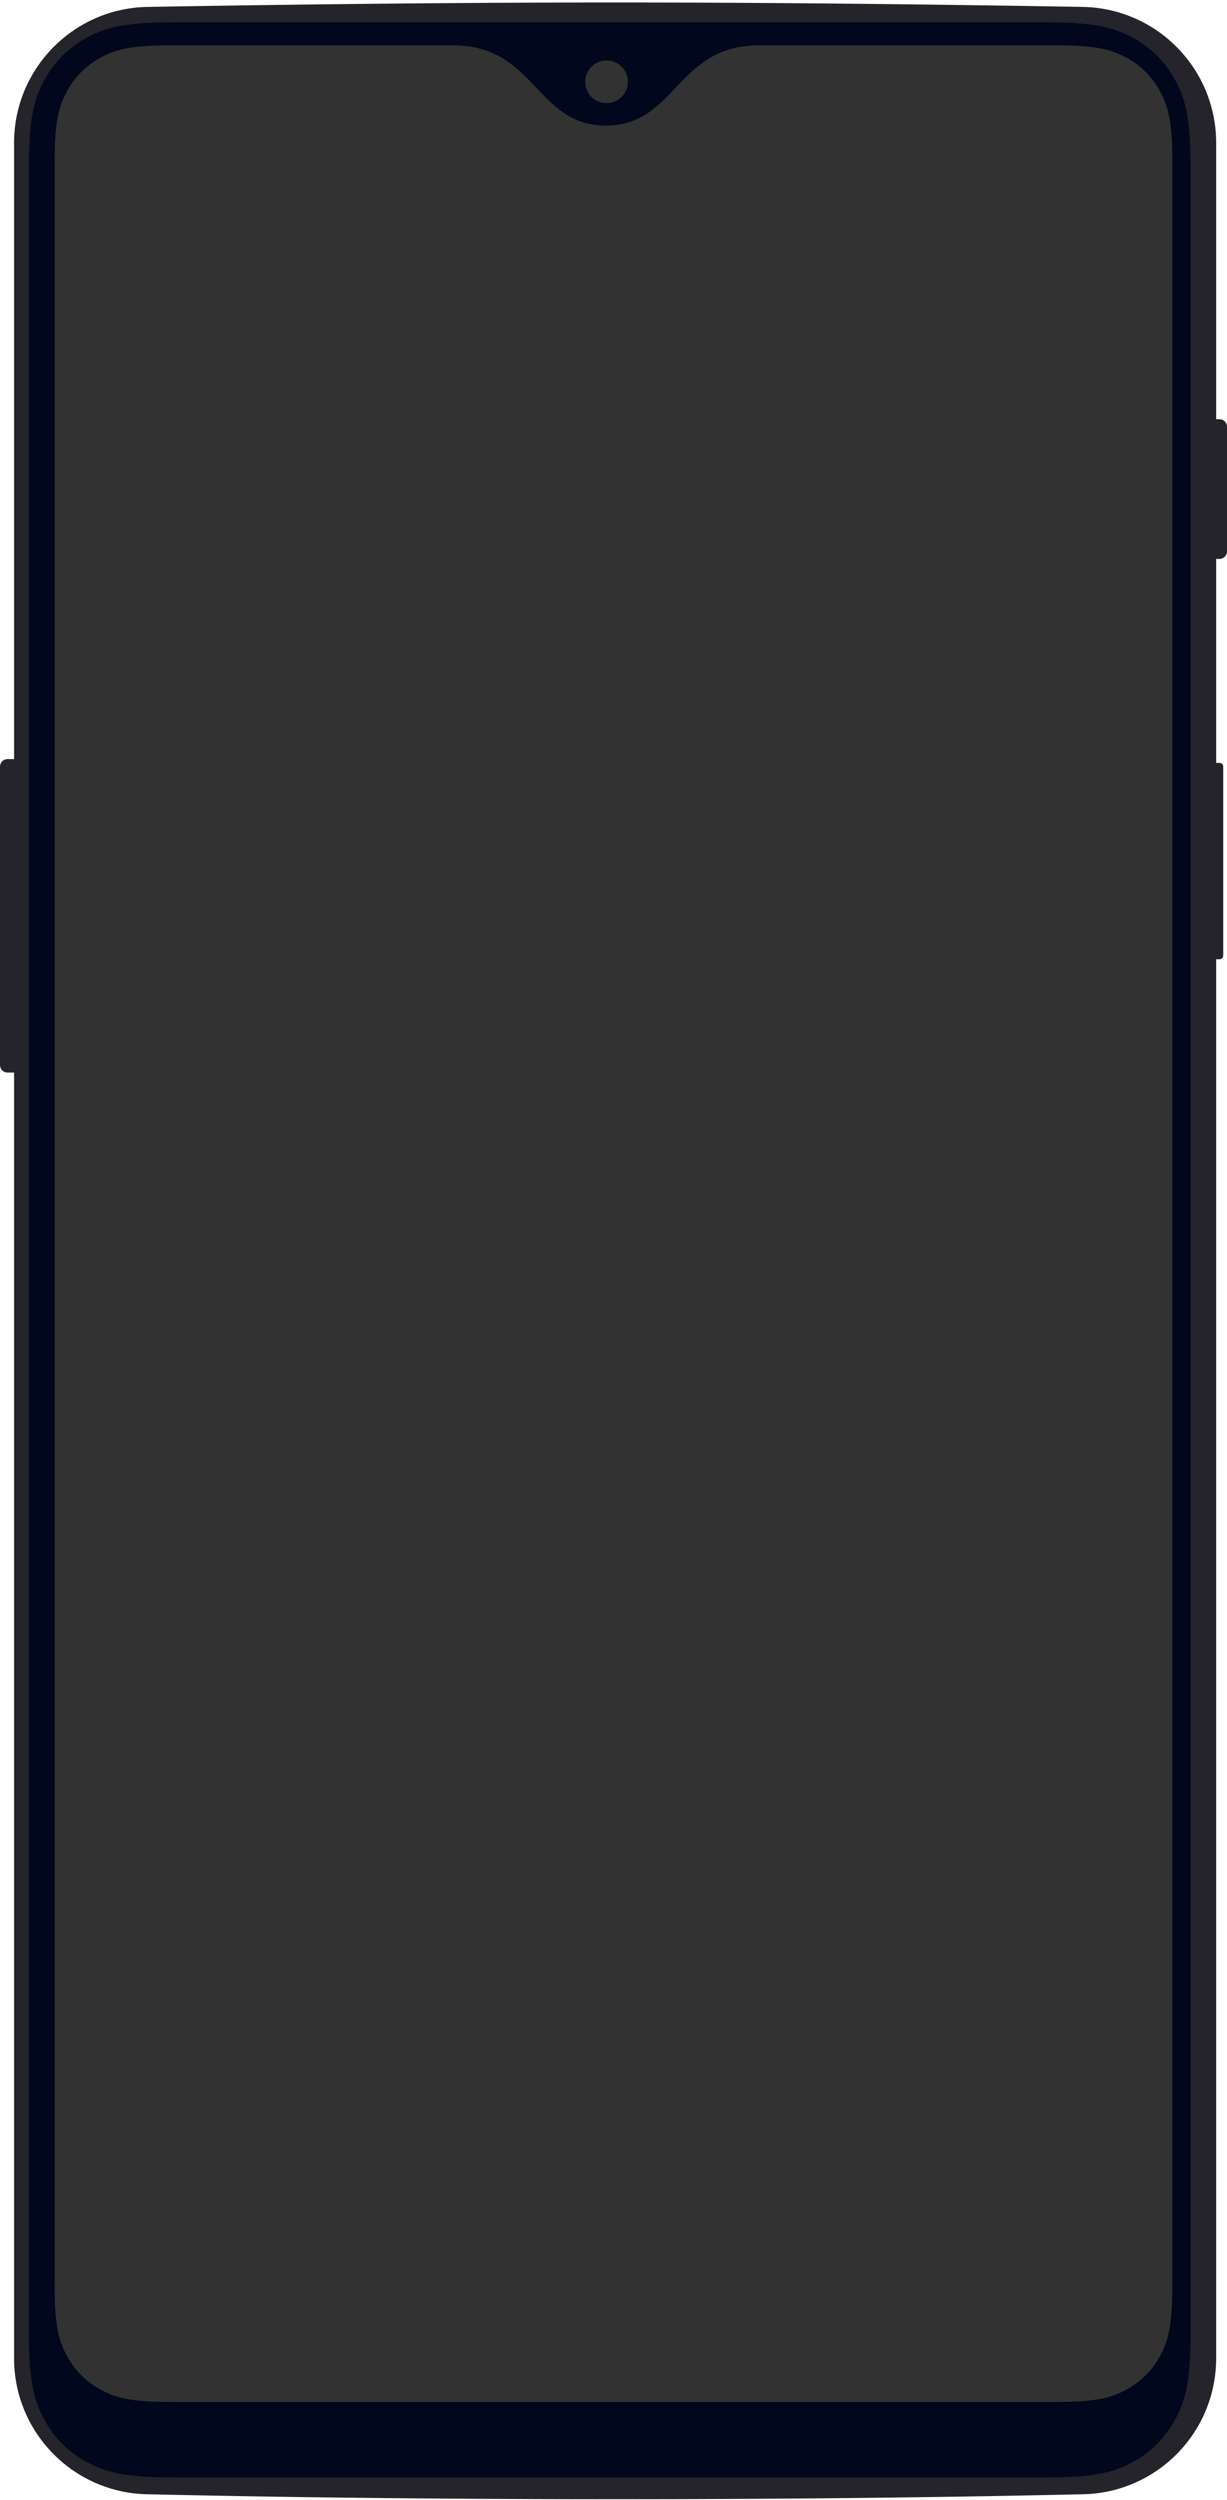 <svg width="325" height="662" xmlns="http://www.w3.org/2000/svg">
  <g fill="none" fill-rule="evenodd">
    <path d="M3.727 284H2a2 2 0 0 1-2-2v-79a2 2 0 0 1 2-2h1.727V37.825c0-19.641 15.743-35.657 35.38-35.995C84.633 1.047 125.907.656 162.928.656c37.022 0 78.295.391 123.82 1.174 19.638.338 35.38 16.354 35.38 35.995V111H323a2 2 0 0 1 2 2v33a2 2 0 0 1-2 2h-.872v54H323a1 1 0 0 1 1 1v50a1 1 0 0 1-1 1h-.872v370.447c0 19.565-15.627 35.549-35.187 35.99-38.73.876-80.067 1.313-124.014 1.313-43.946 0-85.284-.437-124.013-1.312-19.56-.442-35.187-16.426-35.187-35.991V284z" fill="#25242B"/>
    <path d="M46.317 5.898h230.366c13.448 0 18.324 1.4 23.24 4.03 4.917 2.63 8.776 6.488 11.405 11.404 2.63 4.916 4.03 9.793 4.03 23.24v572.753c0 13.448-1.4 18.325-4.03 23.241-2.63 4.917-6.488 8.775-11.404 11.404-4.917 2.63-9.793 4.03-23.241 4.03H46.317c-13.448 0-18.324-1.4-23.24-4.03-4.917-2.629-8.776-6.487-11.405-11.404-2.63-4.916-4.03-9.793-4.03-23.24V44.572c0-13.448 1.4-18.325 4.03-23.241 2.63-4.916 6.488-8.775 11.404-11.404 4.917-2.63 9.793-4.03 23.241-4.03z" fill="#01071C"/>
    <ellipse fill="#323232" cx="160.657" cy="21.655" rx="5.657" ry="5.655"/>
    <path d="M45.24 12h74.763c21.886 0 21.886 21.256 40.497 21.256 18.61 0 18.61-21.256 40.55-21.256h78.71c10.698 0 14.577 1.114 18.489 3.206 3.91 2.091 6.98 5.16 9.072 9.072 2.091 3.911 3.205 7.79 3.205 18.489v562.466c0 10.699-1.114 14.578-3.205 18.49-2.092 3.91-5.161 6.98-9.072 9.071-3.912 2.092-7.791 3.206-18.49 3.206H45.24c-10.698 0-14.577-1.114-18.489-3.206-3.91-2.091-6.98-5.16-9.072-9.072-2.091-3.911-3.205-7.79-3.205-18.489V42.767c0-10.699 1.114-14.578 3.205-18.49 2.092-3.91 5.161-6.98 9.072-9.071C30.663 13.114 34.542 12 45.241 12z" fill="#323232"/>
  </g>
</svg>

